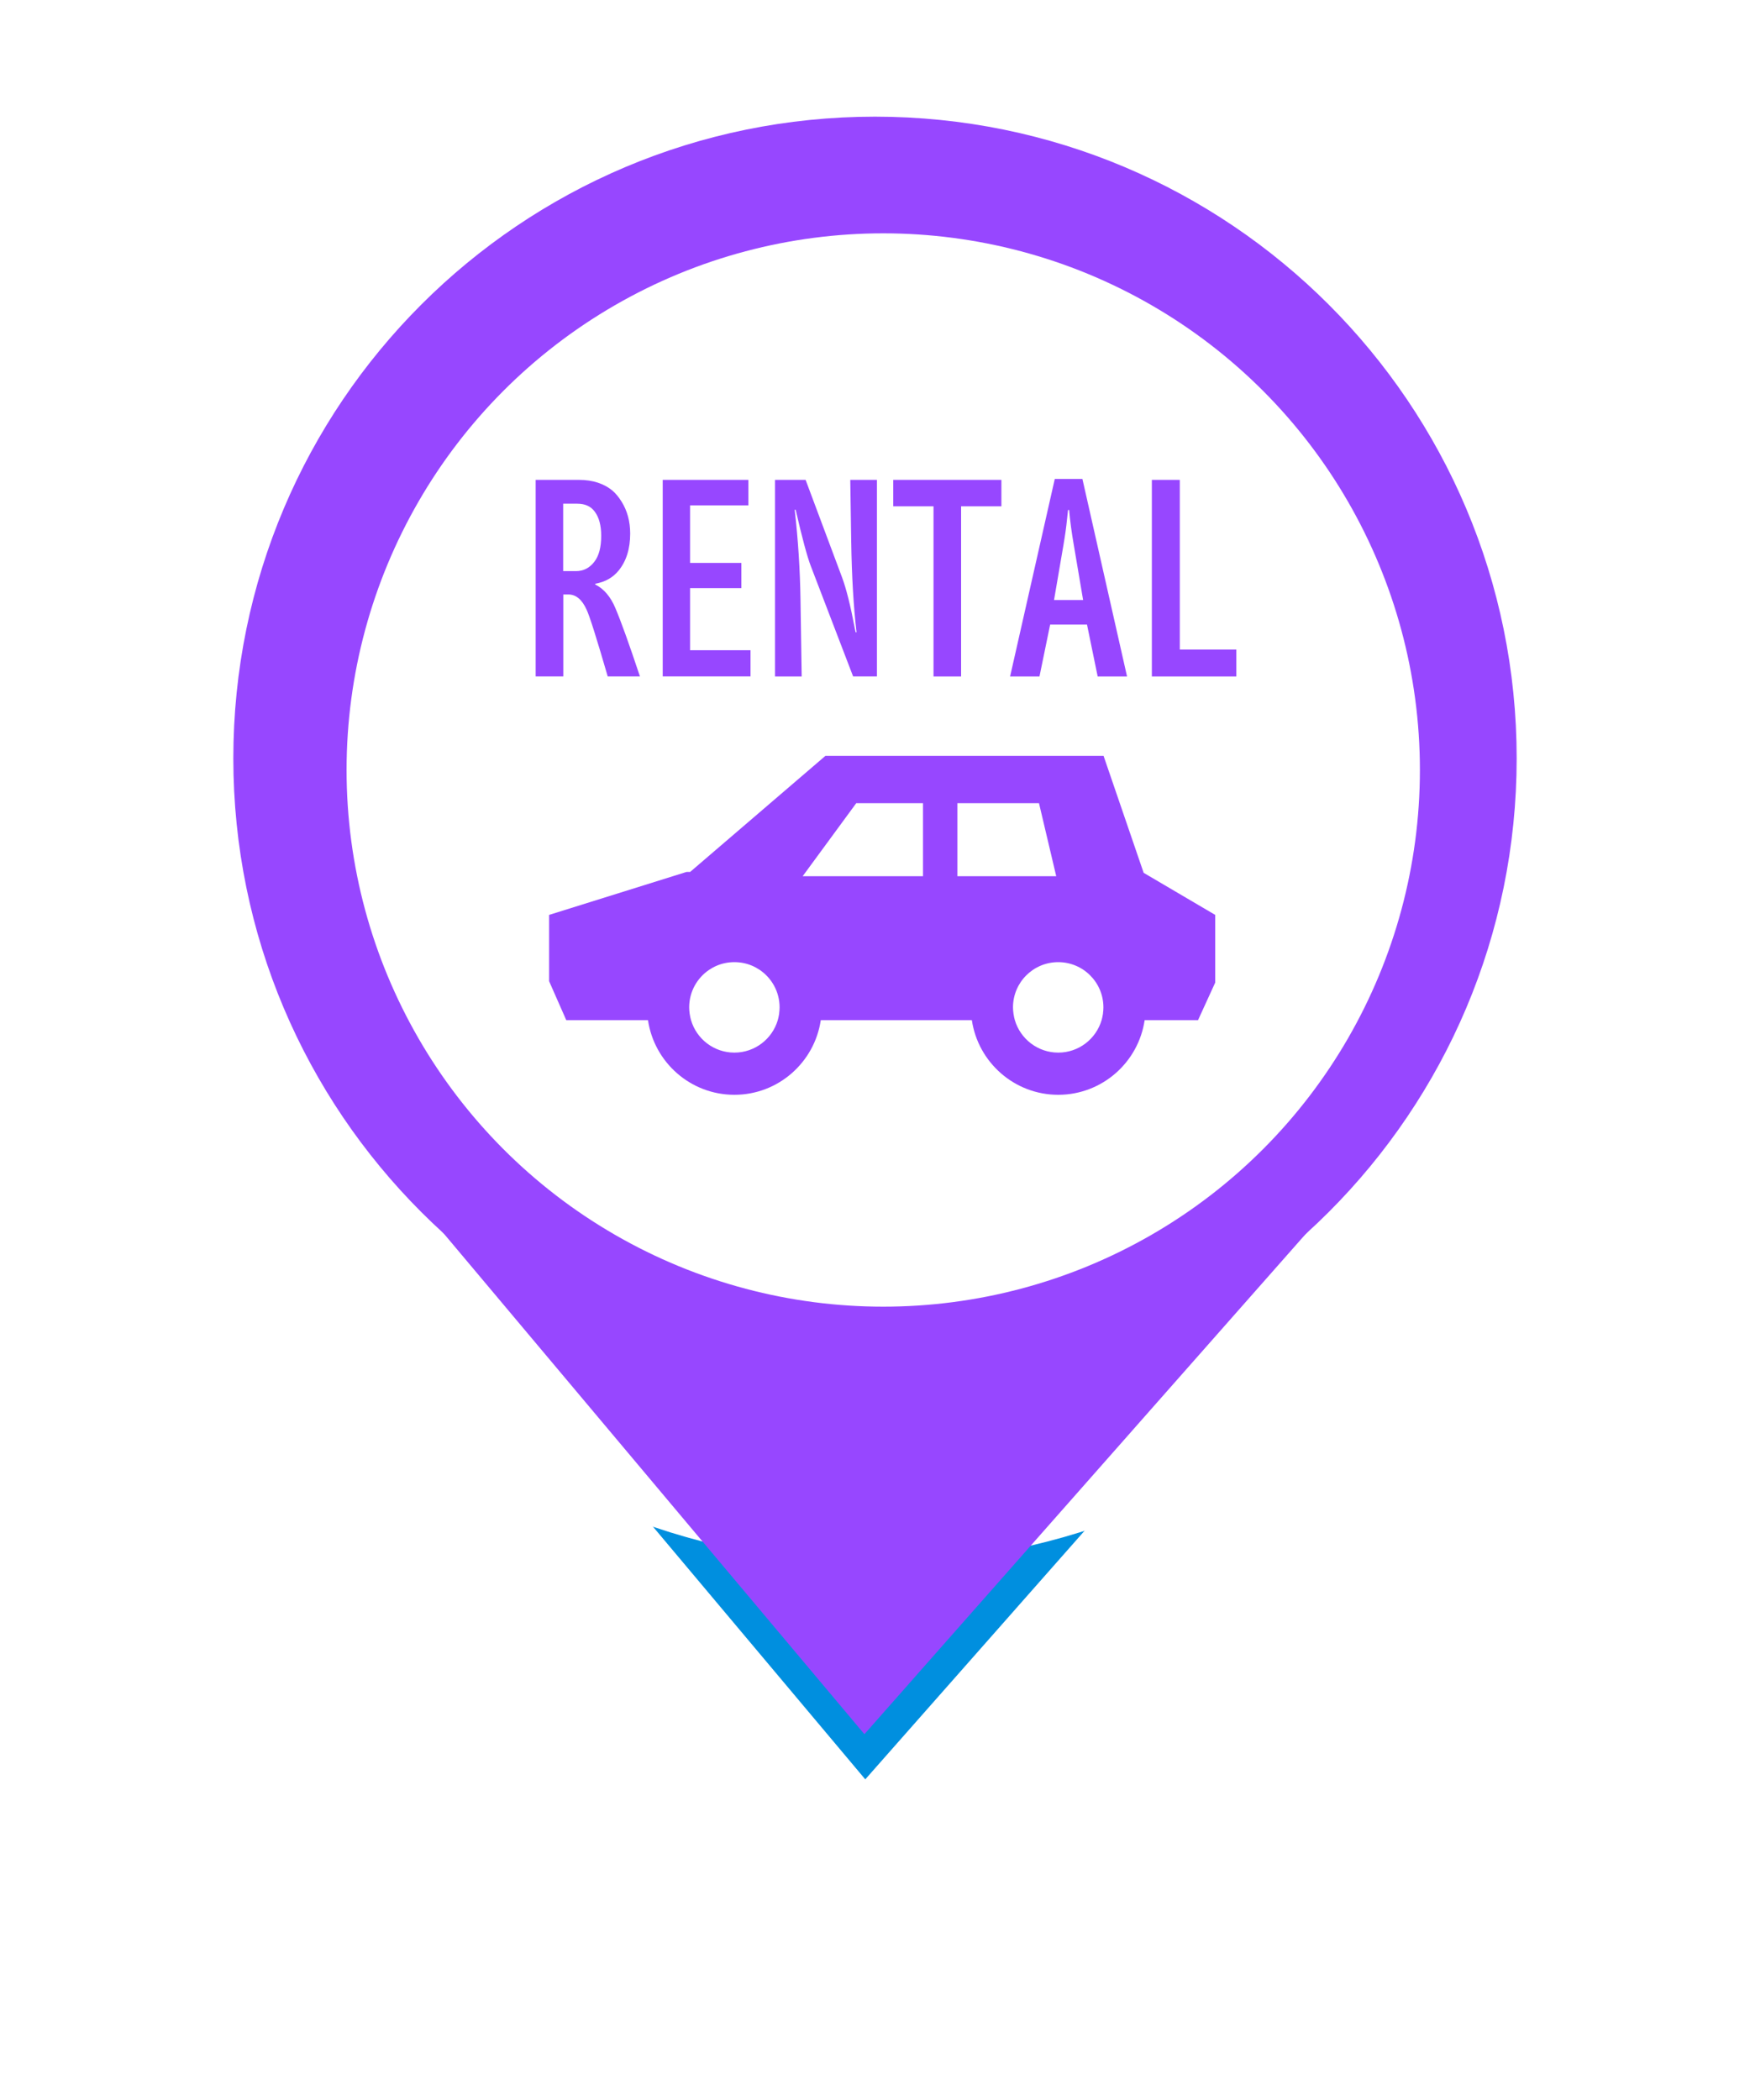 <svg width="75" height="90" viewBox="0 0 75 90" fill="none" xmlns="http://www.w3.org/2000/svg">
<g filter="url(#filter0_d_420_2020)">
<path d="M37.046 74.323L18.897 52.721L56.103 52.721L37.046 74.323Z" fill="#008FDF"/>
<path d="M65 32.5C65 47.688 52.688 60 37.5 60C22.312 60 10 47.688 10 32.5C10 17.312 22.312 5 37.5 5C52.688 5 65 17.312 65 32.5Z" fill="white"/>
<path d="M37.046 74.323L18.897 52.721L56.103 52.721L37.046 74.323Z" stroke="white" stroke-width="4" stroke-linejoin="round"/>
<path d="M65 32.5C65 47.688 52.688 60 37.5 60C22.312 60 10 47.688 10 32.5C10 17.312 22.312 5 37.5 5C52.688 5 65 17.312 65 32.5Z" stroke="white" stroke-width="4" stroke-linejoin="round"/>
</g>
<path d="M37.046 74.323L18.897 52.721L56.103 52.721L37.046 74.323Z" fill="#9747FF"/>
<path d="M61.909 32.5C61.909 45.981 50.981 56.909 37.5 56.909C24.019 56.909 13.091 45.981 13.091 32.5C13.091 19.019 24.019 8.091 37.5 8.091C50.981 8.091 61.909 19.019 61.909 32.5Z" fill="#9747FF" stroke="#9747FF" stroke-width="6.182"/>
<ellipse cx="37.853" cy="33" rx="23" ry="23" fill="white"/>
<path d="M49.014 37.407L47.296 32.395H35.374L29.578 37.368H29.425L23.533 39.21V42.051L24.269 43.722H27.771C28.038 45.528 29.593 46.92 31.474 46.92C33.353 46.92 34.909 45.528 35.176 43.722H41.651C41.918 45.528 43.474 46.92 45.353 46.92C47.233 46.92 48.789 45.528 49.056 43.722H51.344L52.08 42.112V39.21L49.014 37.407ZM33.394 43.431C33.392 43.447 33.389 43.464 33.386 43.48C33.373 43.562 33.355 43.643 33.333 43.722C33.096 44.525 32.353 45.112 31.474 45.112C30.593 45.112 29.851 44.525 29.616 43.722C29.593 43.643 29.576 43.563 29.563 43.48C29.56 43.464 29.558 43.447 29.555 43.431C29.544 43.346 29.536 43.261 29.536 43.173C29.536 42.504 29.875 41.914 30.39 41.565C30.597 41.426 30.83 41.325 31.083 41.274C31.145 41.261 31.211 41.251 31.275 41.245C31.341 41.239 31.406 41.235 31.474 41.235C31.541 41.235 31.606 41.239 31.672 41.245C31.738 41.251 31.802 41.261 31.864 41.274C32.117 41.325 32.35 41.426 32.557 41.565C33.072 41.914 33.411 42.502 33.411 43.173C33.411 43.261 33.403 43.346 33.392 43.431H33.394ZM39.557 37.552H34.4L36.697 34.421H39.557V37.552ZM41.03 37.552V34.421H44.528L45.267 37.552H41.032H41.03ZM47.272 43.431C47.27 43.447 47.267 43.464 47.264 43.48C47.251 43.562 47.233 43.643 47.211 43.722C46.974 44.525 46.232 45.112 45.353 45.112C44.475 45.112 43.731 44.525 43.494 43.722C43.472 43.643 43.454 43.563 43.441 43.48C43.438 43.464 43.437 43.447 43.434 43.431C43.422 43.346 43.414 43.261 43.414 43.173C43.414 42.102 44.282 41.235 45.352 41.235C46.422 41.235 47.289 42.102 47.289 43.173C47.289 43.261 47.282 43.346 47.27 43.431H47.272Z" fill="#9747FF"/>
<path d="M22.954 20.566H24.813C25.408 20.566 25.893 20.726 26.266 21.043C26.394 21.155 26.518 21.306 26.637 21.496C26.883 21.888 27.008 22.346 27.008 22.867C27.008 23.52 26.842 24.051 26.51 24.456C26.267 24.754 25.933 24.942 25.51 25.019V25.05C25.883 25.235 26.173 25.578 26.379 26.075C26.616 26.634 26.965 27.605 27.426 28.99H26.045C25.574 27.368 25.274 26.416 25.141 26.131C24.944 25.694 24.683 25.477 24.358 25.477H24.141V28.99H22.957V20.566H22.954ZM24.136 21.587V24.477H24.68C25.005 24.477 25.269 24.342 25.472 24.075C25.669 23.821 25.766 23.451 25.766 22.963C25.766 22.523 25.675 22.179 25.493 21.933C25.326 21.702 25.077 21.587 24.741 21.587H24.136Z" fill="#9747FF"/>
<path d="M28.402 20.566H32.074V21.658H29.574V24.125H31.773V25.206H29.574V27.867H32.165V28.989H28.402V20.566Z" fill="#9747FF"/>
<path d="M33.216 20.566H34.526L36.085 24.736C36.267 25.224 36.451 25.955 36.634 26.93L36.669 27.098H36.709C36.581 26.014 36.504 24.71 36.48 23.187L36.44 20.566H37.583V28.99H36.562L34.744 24.248C34.592 23.848 34.376 23.048 34.099 21.846H34.059C34.205 23.136 34.288 24.419 34.307 25.696L34.358 28.992H33.216V20.566Z" fill="#9747FF"/>
<path d="M38.28 20.566H42.917V21.699H41.19V28.992H40.008V21.699H38.282V20.566H38.28Z" fill="#9747FF"/>
<path d="M45.206 20.526H46.389L48.302 28.992H47.043L46.586 26.768H45.006L44.549 28.992H43.29L45.205 20.526H45.206ZM46.419 25.715L46.018 23.344C45.926 22.819 45.861 22.323 45.819 21.856H45.773C45.728 22.32 45.68 22.72 45.626 23.054C45.608 23.149 45.594 23.246 45.579 23.344L45.173 25.715H46.418H46.419Z" fill="#9747FF"/>
<path d="M49.365 20.566H50.563V27.838H52.986V28.992H49.365V20.566Z" fill="#9747FF"/>
<defs>
<filter id="filter0_d_420_2020" x="0" y="0" width="75" height="89.323" filterUnits="userSpaceOnUse" color-interpolation-filters="sRGB">
<feFlood flood-opacity="0" result="BackgroundImageFix"/>
<feColorMatrix in="SourceAlpha" type="matrix" values="0 0 0 0 0 0 0 0 0 0 0 0 0 0 0 0 0 0 127 0" result="hardAlpha"/>
<feOffset dy="5"/>
<feGaussianBlur stdDeviation="4"/>
<feComposite in2="hardAlpha" operator="out"/>
<feColorMatrix type="matrix" values="0 0 0 0 0 0 0 0 0 0 0 0 0 0 0 0 0 0 0.25 0"/>
<feBlend mode="normal" in2="BackgroundImageFix" result="effect1_dropShadow_420_2020"/>
<feBlend mode="normal" in="SourceGraphic" in2="effect1_dropShadow_420_2020" result="shape"/>
</filter>
</defs>
</svg>
